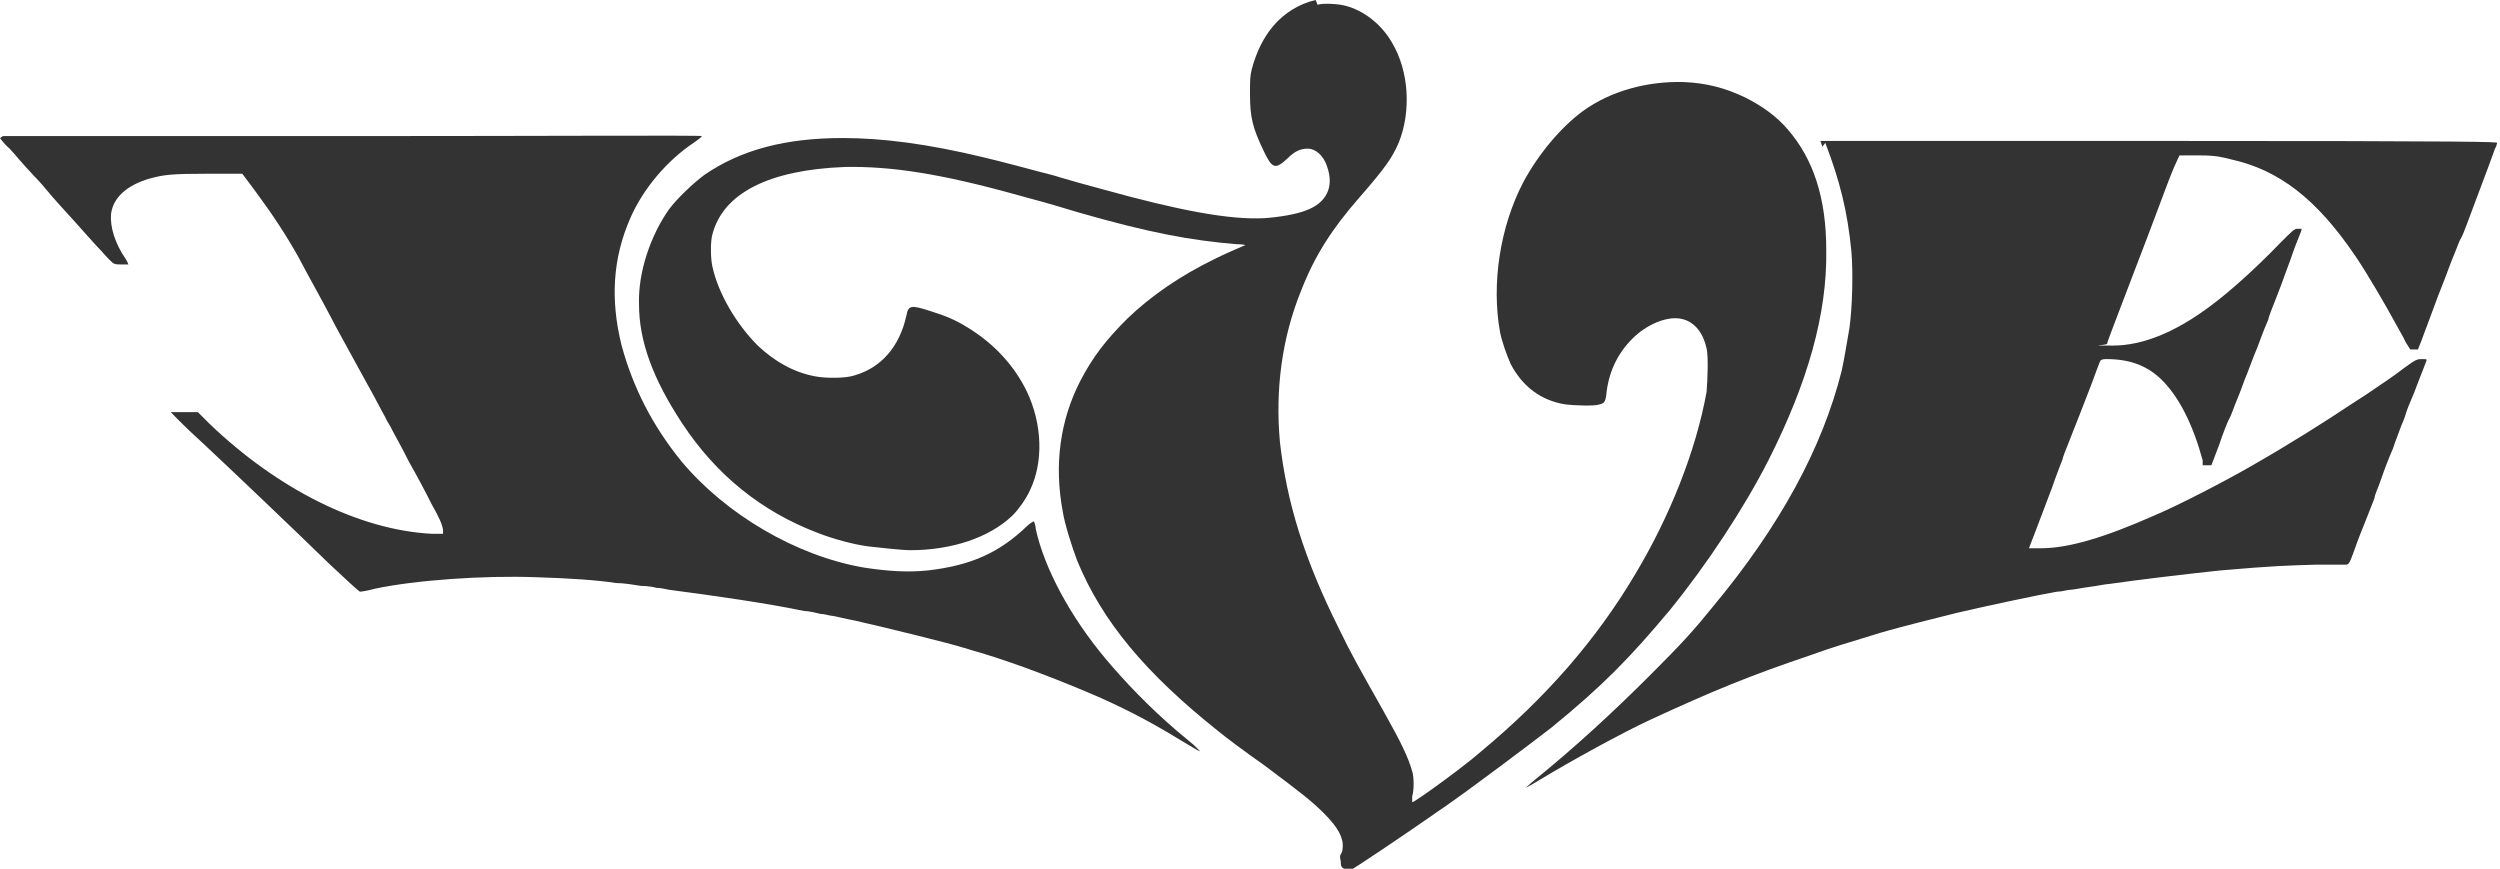 <?xml version="1.0" encoding="UTF-8"?>
<svg xmlns="http://www.w3.org/2000/svg" version="1.1" viewBox="0 0 259 90">
  <defs>
    <style>
      .cls-1 {
        fill: #333;
      }
    </style>
  </defs>
  <!-- Generator: Adobe Illustrator 28.7.0, SVG Export Plug-In . SVG Version: 1.2.0 Build 136)  -->
  <g>
    <g id="_레이어_1" data-name="레이어_1">
      <g>
        <path class="cls-1" d="M136.3,0c-1.7.4-3.2,1.3-4.4,2.7-1,1.2-1.7,2.6-2.2,4.4-.2.8-.2,1.1-.2,2.7,0,2.4.3,3.5,1.4,5.8.9,1.9,1.2,2,2.5.8.8-.8,1.4-1,2.1-1s1.6.6,2,1.9c.7,2,0,3.7-2.2,4.5-1,.4-2.8.7-4.3.8-3.6.2-8.9-.8-16.8-3l-2.2-.6-2.1-.6c-.6-.2-1.4-.4-1.8-.5-1.1-.3-4.9-1.3-6.2-1.6-5.8-1.4-10.5-2-14.6-2-5.9,0-10.5,1.2-14.3,3.8-1.1.8-2.9,2.5-3.7,3.6-1.9,2.7-3.2,6.5-3.1,9.8,0,3.8,1.4,7.7,4.5,12.4,3.5,5.3,8.2,9.1,14,11.3,1.5.6,3.7,1.2,5.2,1.4.9.1,3.5.4,4.4.4,4.3,0,8.2-1.3,10.6-3.6.6-.6,1.4-1.7,1.8-2.6,1.4-2.9,1.3-6.8-.3-10.2-1.3-2.7-3.4-5-6.2-6.7-1.3-.8-2.3-1.2-3.9-1.7-1.9-.6-2.2-.6-2.4.5-.7,3.2-2.6,5.4-5.4,6.2-.9.3-2.9.3-4,.1-2.2-.4-4.2-1.5-6-3.2-2.2-2.2-4.1-5.4-4.7-8.2-.2-.9-.2-2.6,0-3.3,1.1-4.3,5.9-6.7,13.7-7,4.8-.1,10,.7,17.9,2.9,2.2.6,3,.8,6.3,1.8,7.3,2.1,11.6,2.9,16.4,3.3.7,0,1,.1.9.1-.7.3-2.1.9-3.1,1.4-3.7,1.8-6.7,3.9-9.1,6.2-2.3,2.3-3.6,4-4.9,6.5-2.1,4.1-2.7,8.7-1.8,13.5.2,1.3,1,3.8,1.5,5.1,2.6,6.3,7.1,11.7,14.8,17.8.6.5,2.6,2,4.6,3.4,4,3,4.9,3.7,6.2,5,1.4,1.4,2,2.5,1.9,3.5,0,.3-.1.6-.2.7-.1.2-.1.3,0,.7,0,.2,0,.5.1.6.1.2.7.4.8.4.2,0,5.8-3.8,8.4-5.6.4-.3,1-.7,1.3-.9,2.9-2,9-6.6,11.2-8.3,5.4-4.4,8.2-7.3,12.3-12.2,3.9-4.8,7.7-10.6,10.2-15.5,4.1-8.1,6.1-15.2,6-21.8,0-5.3-1.3-9.4-4-12.5-1.1-1.3-2.6-2.4-4.4-3.3-2.1-1-4-1.5-6.4-1.6-3.7-.1-7.5.9-10.4,3-2.2,1.6-4.6,4.4-6.2,7.4-2.4,4.6-3.3,10.5-2.4,15.5.2,1,.7,2.4,1.1,3.3,1.2,2.3,3.1,3.8,5.7,4.2.8.1,3,.2,3.5,0,.5-.1.6-.3.7-.9.2-2.3,1.1-4.3,2.7-5.9,1.5-1.5,3.5-2.3,4.9-2.1,1.4.2,2.4,1.3,2.8,3.1.2.8.1,3.3,0,4.5-1.1,6.1-3.8,12.9-7.4,18.9-4.1,6.9-9.3,12.8-15.9,18.3-1.5,1.3-3.4,2.7-5.2,4-1.7,1.2-1.9,1.3-2,1.3,0,0,0-.3,0-.6.2-.6.2-2,0-2.6-.4-1.4-1.1-2.9-2.9-6.1-2.7-4.8-3.4-6-4.7-8.7-3.6-7.2-5.4-13.1-6.1-19.3-.5-5.4.2-10.8,2.2-15.7,1.4-3.6,3.2-6.4,6-9.6,2.7-3.1,3.4-4.1,4.1-5.7,1.3-3.2,1.1-7.4-.7-10.4-1.1-1.9-2.9-3.3-4.8-3.8-.7-.2-2.4-.3-2.9-.1"/>
        <path class="cls-1" d="M0,14.3s.4.6,1,1.1c1,1.1,1,1.2,2.5,2.8.5.5,1.2,1.3,1.6,1.8s1.5,1.7,2.5,2.8c1,1.1,2.3,2.6,2.9,3.2.6.7,1.2,1.3,1.3,1.3.2.1.4.1.8.1.3,0,.6,0,.7,0,0,0-.1-.3-.3-.6-1.1-1.6-1.6-3.3-1.5-4.6.2-1.7,1.6-3,4-3.7,1.5-.4,2.2-.5,6.1-.5h3.5l1.2,1.6c2,2.7,3.3,4.7,4.6,7,1.1,2.1,2.3,4.2,3.4,6.3.5,1,1.3,2.4,3.7,6.8.8,1.4,1.6,3,1.9,3.5.2.5.6,1,.7,1.3.1.2,1,1.8,1.8,3.4.8,1.4,1.6,2.9,2.3,4.3.8,1.4,1.2,2.3,1.2,2.8v.3h-1.2c-7.5-.4-15.9-4.6-23-11.4l-1.2-1.2h-1.4c-.8,0-1.4,0-1.4,0,0,0,1.3,1.4,3.3,3.2,3.1,2.9,9.3,8.8,13.2,12.6,1.6,1.5,3,2.8,3.1,2.8s.8-.1,1.5-.3c4.2-.9,11.3-1.4,16.7-1.2,3.4.1,6.4.3,8.3.6.8,0,2,.2,2.6.3.6,0,1.3.1,1.6.2.3,0,.9.1,1.3.2,4.6.6,10.2,1.4,14,2.2.5,0,1.3.2,1.7.3.4,0,1,.2,1.2.2.2,0,1.3.3,2.4.5,3.1.7,10,2.4,11.2,2.8.1,0,.9.3,1.7.5,4,1.2,8.6,3,12.3,4.6,3.6,1.6,6.1,3,9.2,4.9.7.4,1.3.8,1.3.7,0,0-.3-.3-.6-.6-.6-.5-1.2-1-1.8-1.5-2.8-2.4-5.4-5.1-7.4-7.5-3.6-4.3-6.3-9.3-7.2-13.4,0-.4-.2-.8-.2-.8,0,0-.4.2-.7.5-2.9,2.8-5.9,4.1-10.3,4.6-2,.2-4,.1-6.6-.3-7-1.2-14.3-5.5-18.9-11-3-3.7-5-7.6-6.2-12-1.2-4.8-.9-9.1.9-13.2,1.3-3,3.8-6,6.7-7.9.4-.3.7-.5.7-.6s-16.3,0-36.2,0-36.2,0-36.2,0M189.1,14.8c1.5,3.9,2.3,7.1,2.7,11.2.2,2.2.1,5.9-.2,8-.4,2.3-.5,3-.8,4.4-2,8-6.4,16.1-13.3,24.4-2.1,2.6-3.3,3.9-6.5,7.1-3.8,3.8-7.8,7.5-12,10.9-.5.4-.9.8-.9.8,0,0,.6-.3,1.4-.8,3.3-2,8.6-4.9,11.4-6.2,6.7-3.1,10.4-4.6,16.6-6.7,2.8-1,3.3-1.1,7.5-2.4,1.7-.5,5.7-1.5,7.7-2,3-.7,8.6-1.9,10.4-2.2.5,0,1.1-.2,1.4-.2.3,0,1.2-.2,2-.3.8-.1,1.7-.3,2-.3,2.7-.4,8.6-1.1,11.5-1.4,5.8-.5,6.8-.5,9.9-.6,1.5,0,2.9,0,3.1,0,.3,0,.4-.1.8-1.2.1-.3.6-1.7,1.1-2.9.5-1.3,1-2.5,1.1-2.8,0-.3.4-1.1.7-2s.8-2.2,1.2-3.1c.3-.9.7-1.9.8-2.2.1-.3.4-.9.5-1.3.1-.4.5-1.4.9-2.3.9-2.4,1.3-3.3,1.3-3.4s-.1-.1-.5-.1-.6,0-1.8.9c-1.3,1-2.1,1.5-4,2.8l-1.7,1.1c-2.4,1.6-6,3.9-10.2,6.3-2.6,1.5-7.4,4-10,5.1-5.2,2.3-8.9,3.4-11.8,3.4-.7,0-1.2,0-1.2,0,0,0,1.2-3.1,2.4-6.3.3-.9.7-1.9.8-2.2s.3-.7.3-.8c0-.2,1.1-2.8,2.9-7.5.5-1.3.9-2.5,1-2.6,0-.1.2-.2.6-.2,2.5,0,4.4.7,6,2.4,1.6,1.7,3,4.4,4,8.1v.5h.9l.8-2.1c.4-1.2.9-2.5,1.1-2.8.2-.4.5-1.3.8-2,.3-.7.6-1.6.8-2.1.2-.4.7-1.9,1.3-3.3.5-1.4,1-2.6,1.1-2.8,0-.2.4-1.2.8-2.2.4-1,.8-2.1.9-2.4.1-.3.5-1.3.8-2.2.3-.9.7-1.8.8-2.1.1-.2.2-.5.1-.5s-.2,0-.4,0c-.3,0-.5.2-1.8,1.5-2.6,2.7-5.3,5.1-7.2,6.5-3.6,2.7-7,4.1-10.1,4.1s-.6,0-.6-.2c0-.2,1.5-4,3.2-8.5.3-.8,1.2-3.1,1.9-5,.7-1.9,1.5-4,1.8-4.7.3-.7.6-1.3.6-1.3s1.1,0,2.2,0c1.6,0,2.3.2,3.1.4,5,1.1,8.9,4.1,12.9,10,1.1,1.6,3.1,5,4.4,7.4.2.4.6,1,.8,1.5l.5.8h.4s.4,0,.4,0l.4-1c.2-.6.8-2.1,1.3-3.5.5-1.4,1.1-2.8,1.6-4.2.1-.3.4-1,.6-1.5.2-.5.4-1.1.6-1.4s.9-2.3,1.7-4.4c.8-2.1,1.5-4,1.6-4.3.1-.3.2-.6.3-.7,0-.1.1-.3.1-.4,0-.1-1.6-.2-35-.2h-35.1l.2.6Z"/>
      </g>
    </g>
  </g>
</svg>